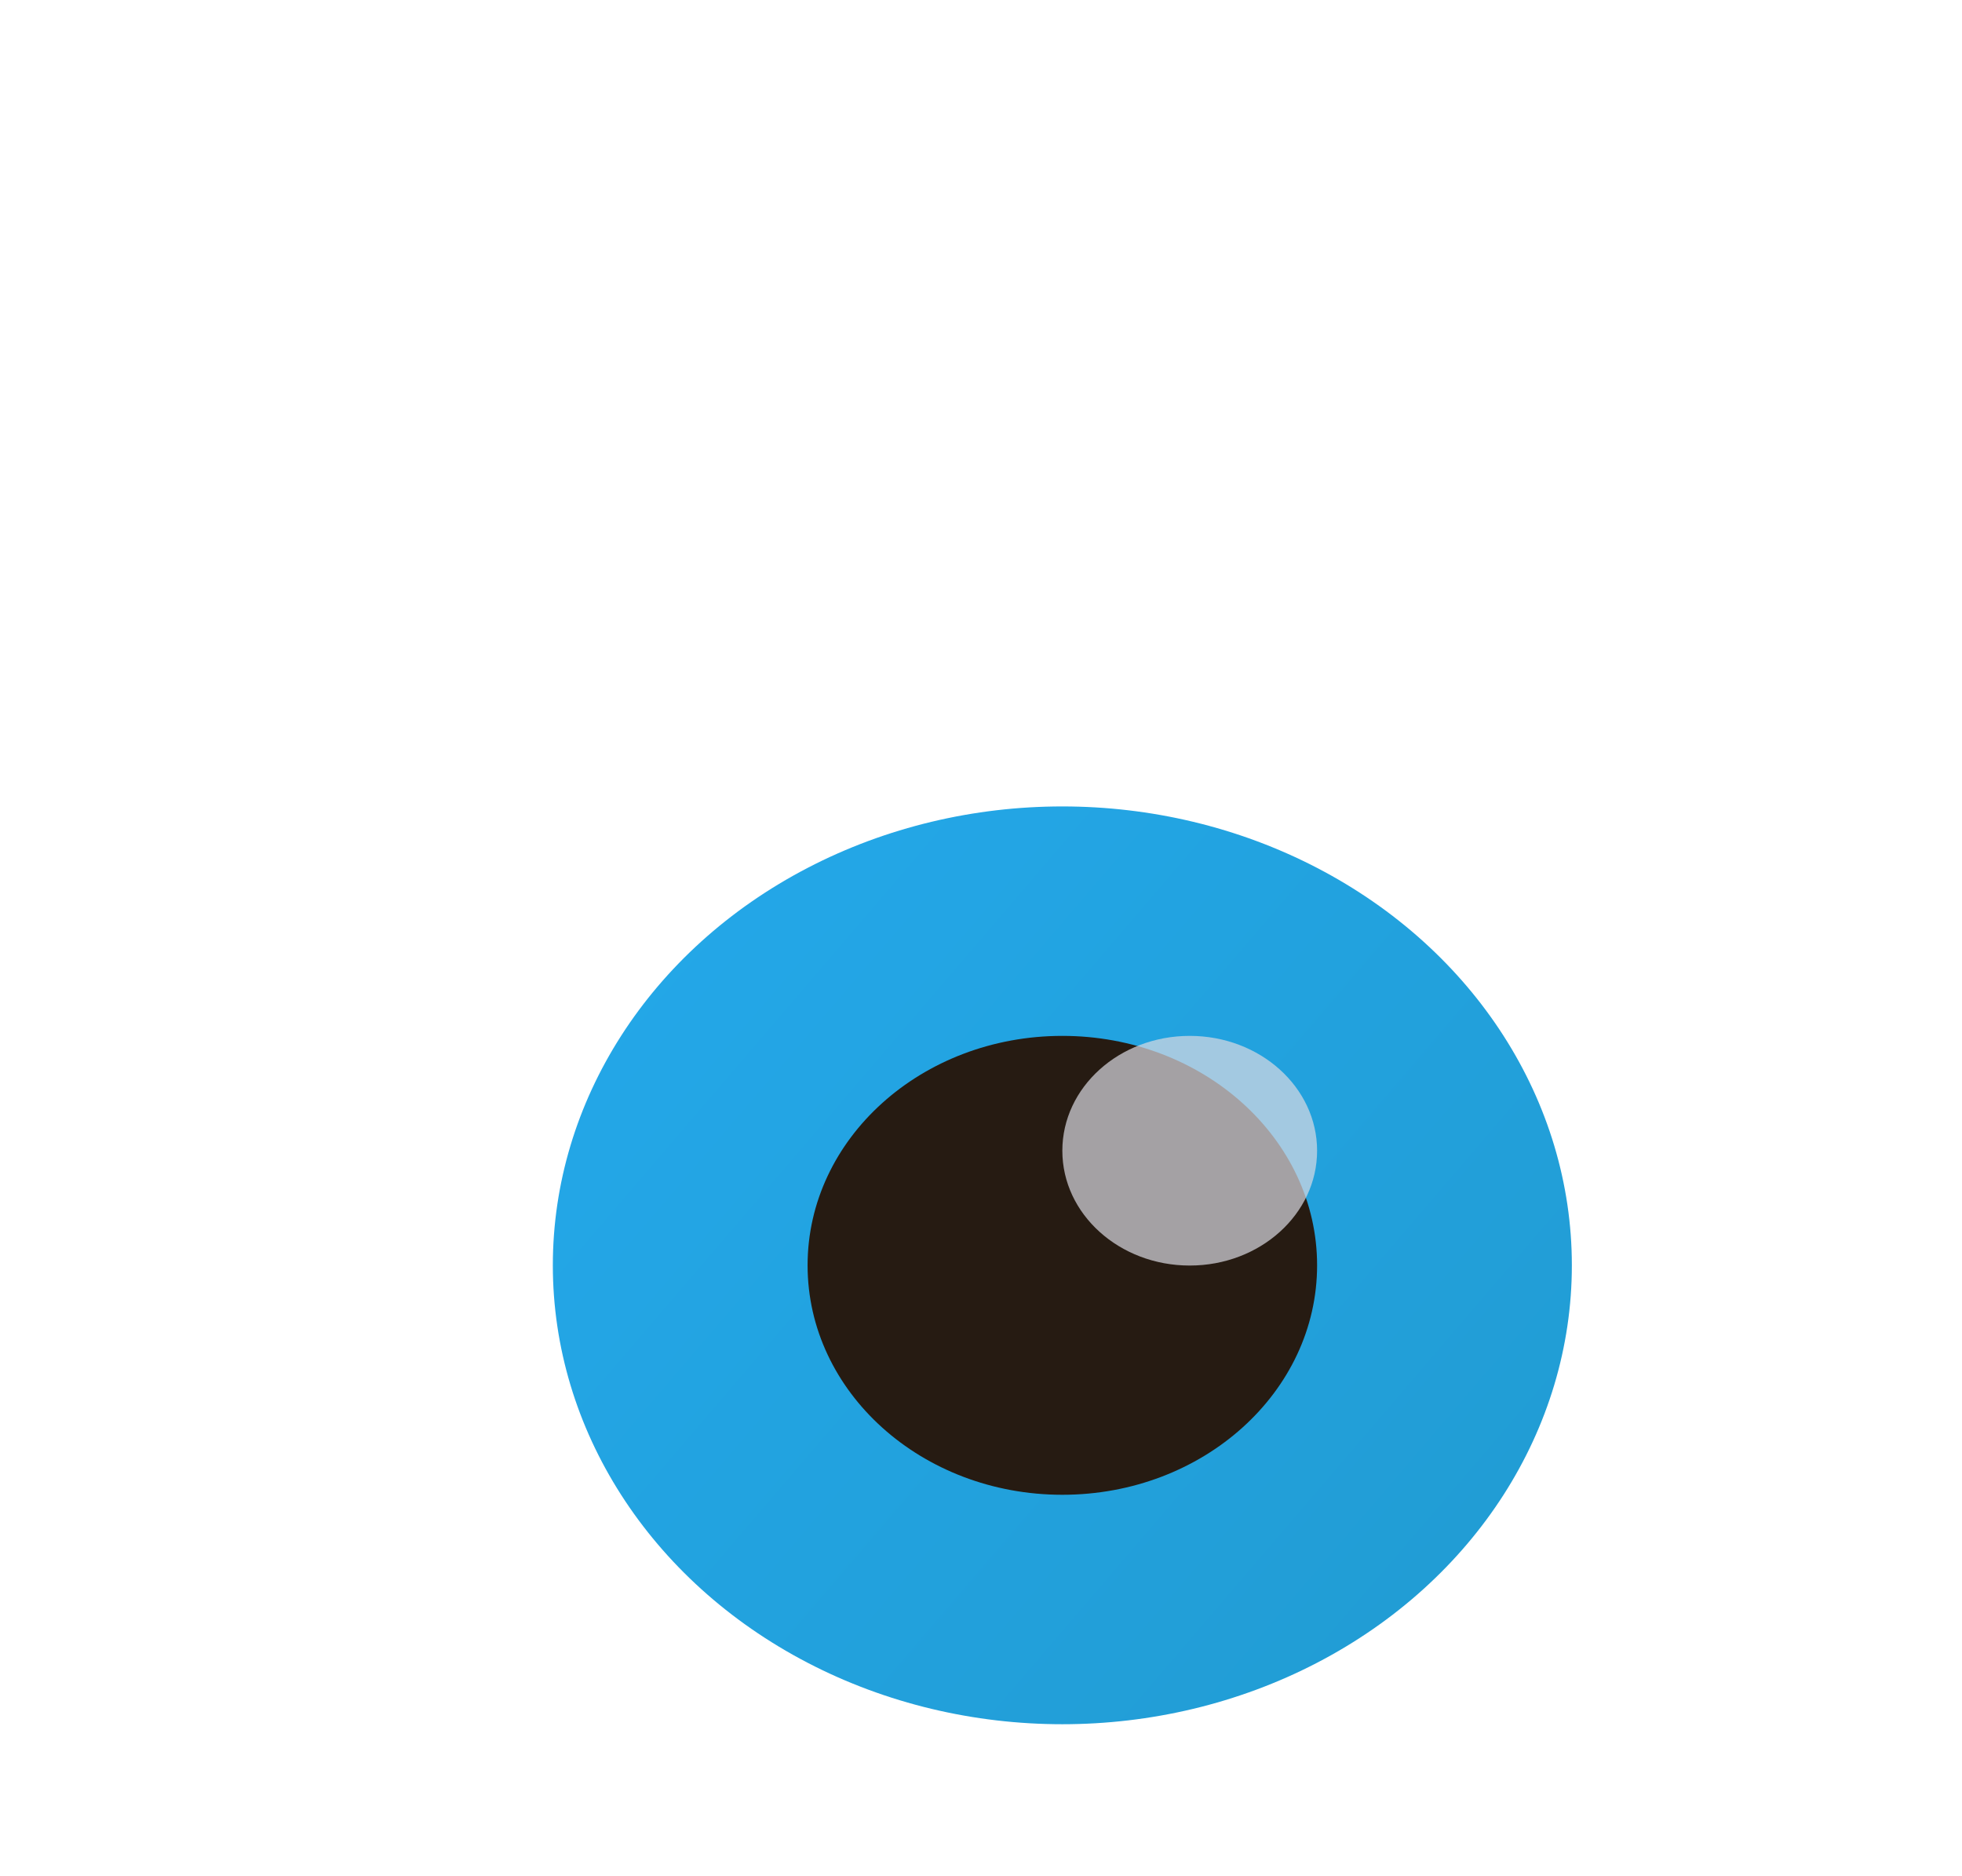 <svg id="Layer_1" data-name="Layer 1" xmlns="http://www.w3.org/2000/svg" xmlns:xlink="http://www.w3.org/1999/xlink" viewBox="0 0 90.57 86.58"><defs><style>.cls-1{fill:#fff;}.cls-2{fill:url(#linear-gradient);}.cls-3{fill:#261b12;}.cls-4{fill:#dadbe3;opacity:0.7;isolation:isolate;}</style><linearGradient id="linear-gradient" x1="202.75" y1="335.09" x2="245.82" y2="298.18" gradientTransform="matrix(1, 0, 0, -1, -172.29, 377.57)" gradientUnits="userSpaceOnUse"><stop offset="0" stop-color="#23a7e8"/><stop offset="1" stop-color="#219bd1"/></linearGradient></defs><rect class="cls-1" width="90.57" height="86.58"/><ellipse class="cls-2" cx="49.04" cy="58.4" rx="23.52" ry="21.18"/><ellipse class="cls-3" cx="49.04" cy="58.4" rx="11.76" ry="10.59"/><ellipse class="cls-4" cx="54.92" cy="53.11" rx="5.88" ry="5.3"/></svg>